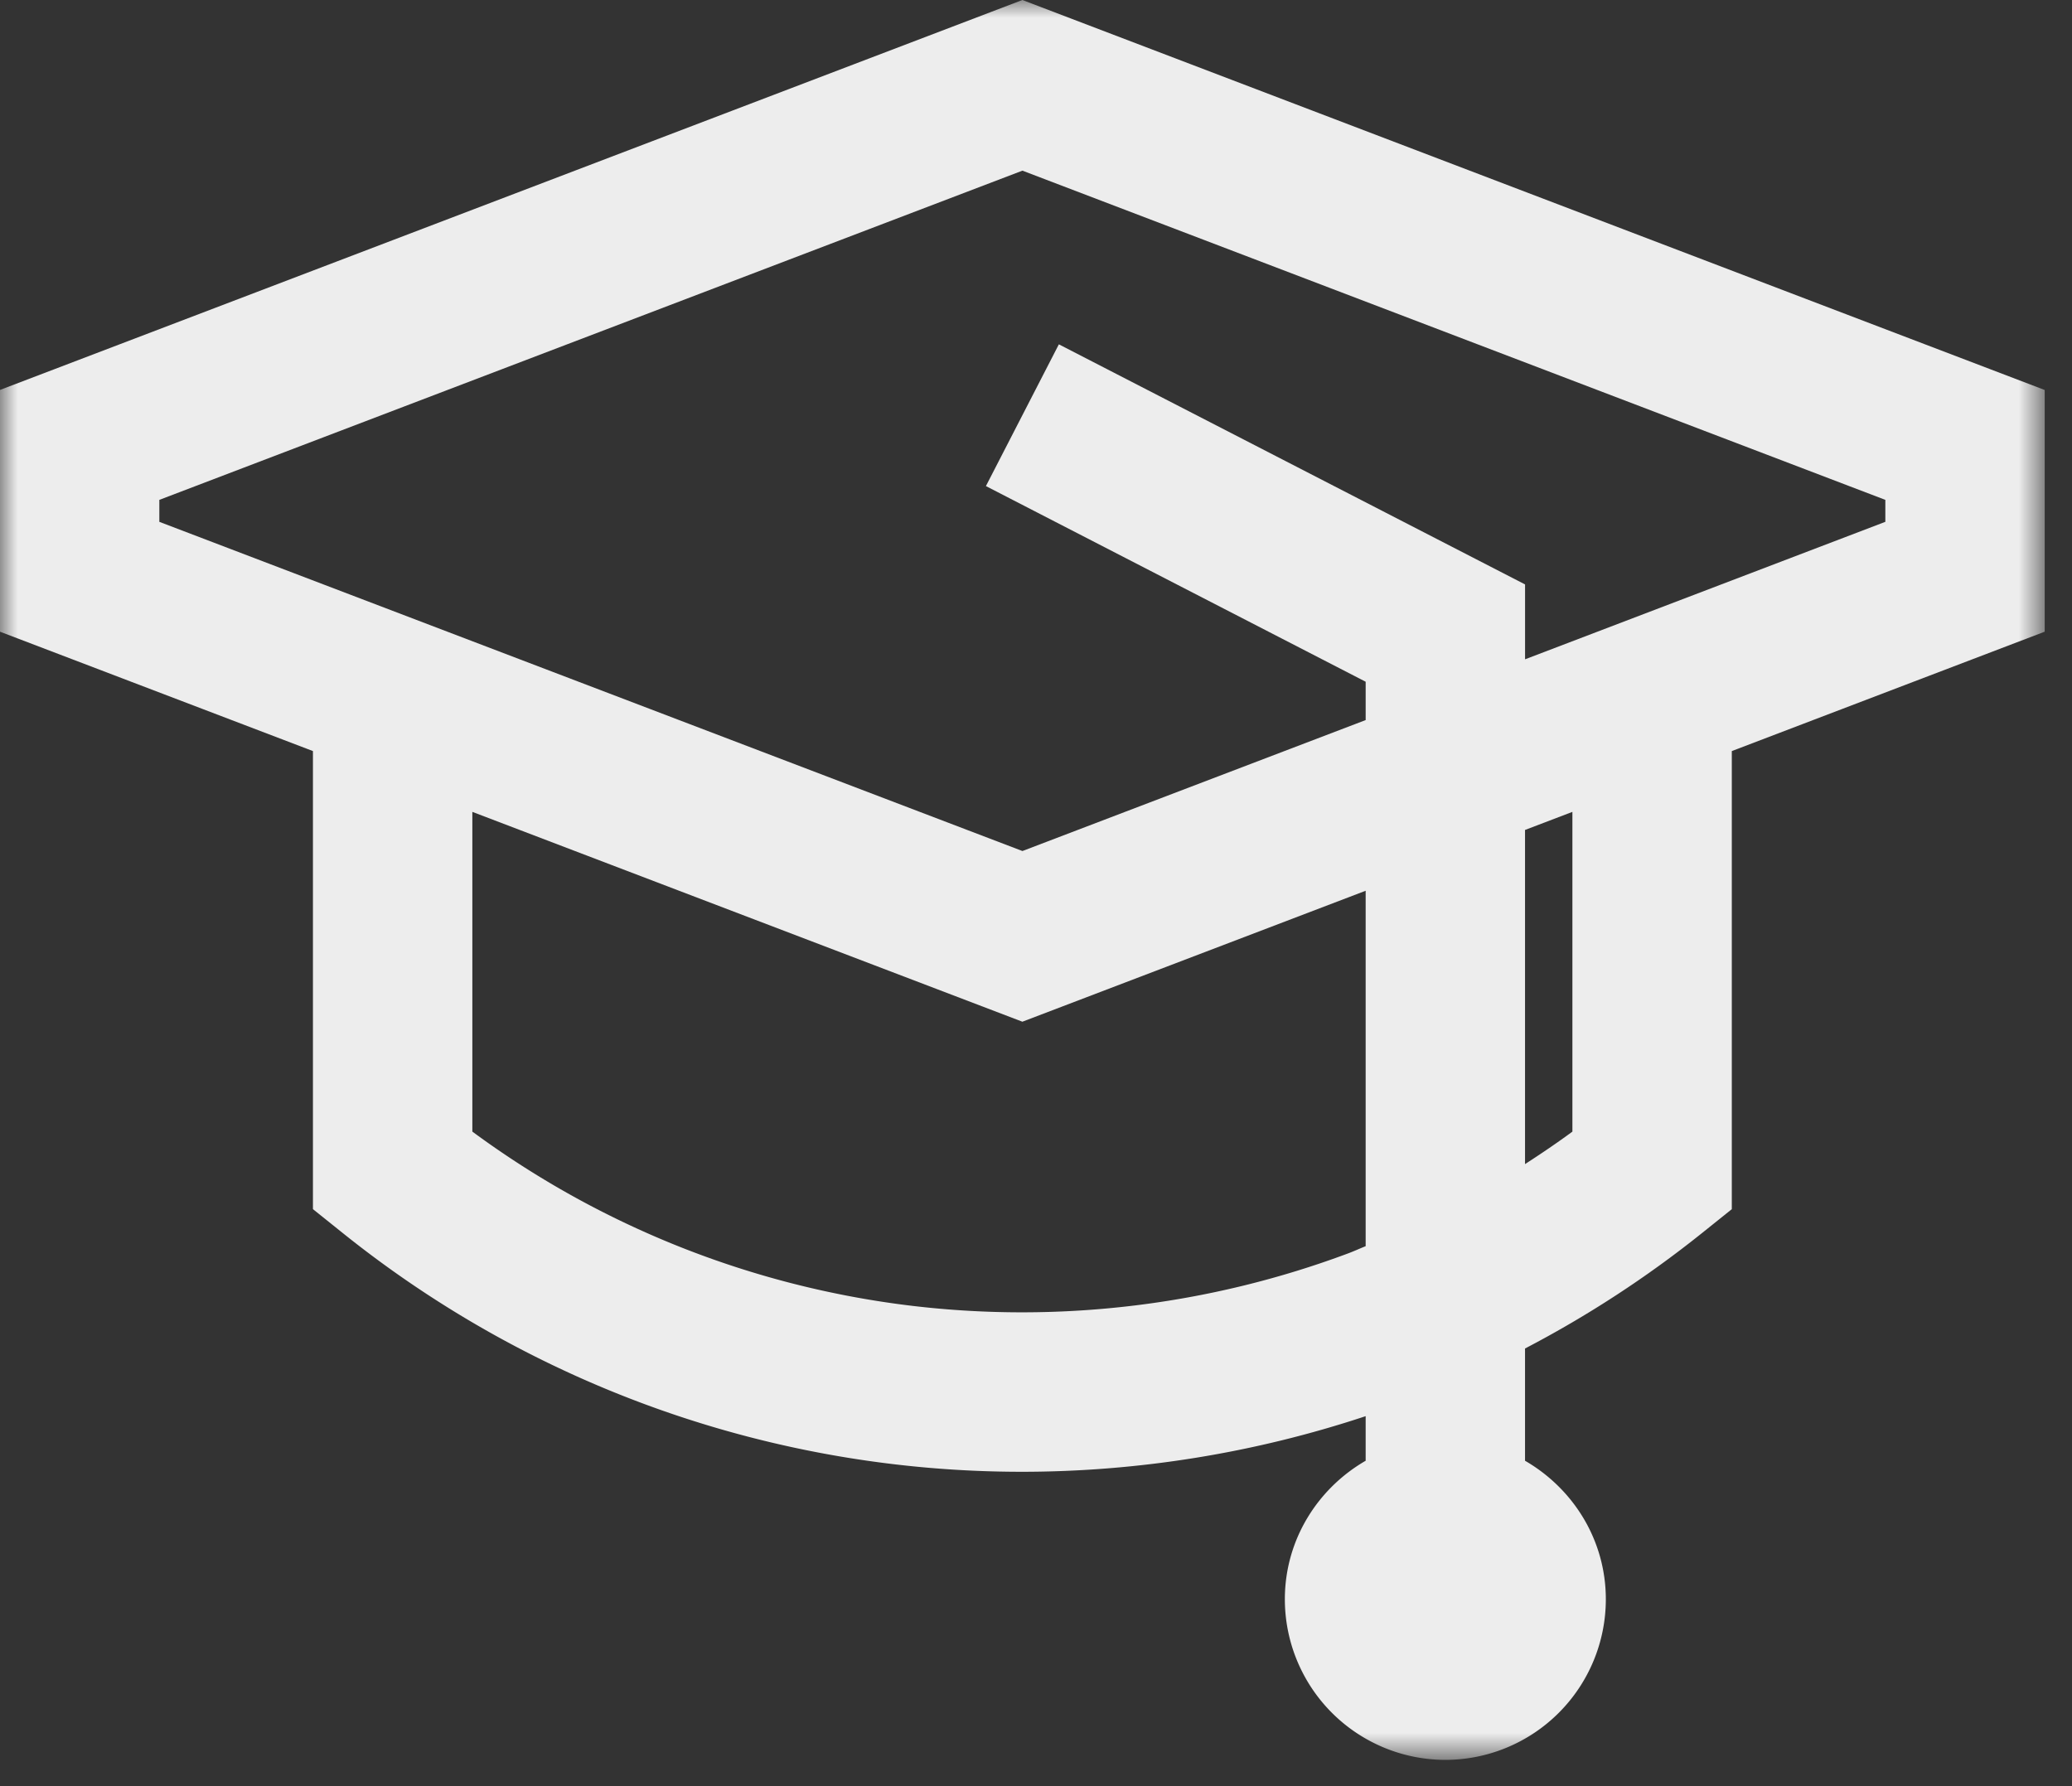 <svg xmlns="http://www.w3.org/2000/svg" xmlns:xlink="http://www.w3.org/1999/xlink" width="58" height="50" viewBox="0 0 58 50">
    <rect x="0" y="0" width="58" height="50" fill="#333333" stroke="none"/>
    <defs>
        <path id="a" d="M0 0h57.236v49.264H0z"/>
    </defs>
    <g fill="none" fill-rule="evenodd">
        <mask id="b" fill="#fff">
            <use xlink:href="#a"/>
        </mask>
        <path fill="#EDEDED" d="M52.774 14.608L42.69 18.456V16.36L29.64 9.639l-2.042 3.968 10.63 5.477v1.073l-9.608 3.666L4.46 14.608v-.615L28.62 4.777l24.155 9.216v.615zm-8.759 17.07c-.432.318-.876.618-1.326.909v-9.354l1.326-.506v8.95zm-6.263 3.403a26.098 26.098 0 0 1-12.2 1.476 25.917 25.917 0 0 1-12.33-4.88v-8.95l15.397 5.874 9.609-3.666v9.95c-.159.063-.315.135-.476.196zm19.484-24.164L28.619 0-.001 10.916v6.767l8.761 3.342v12.823l.836.67A30.368 30.368 0 0 0 28.598 41.2c3.268 0 6.532-.528 9.63-1.557v1.248c-1.345.777-2.262 2.216-2.262 3.878a4.499 4.499 0 0 0 4.493 4.496 4.498 4.498 0 0 0 4.492-4.496c0-1.662-.917-3.1-2.262-3.878v-3.142a30.442 30.442 0 0 0 4.952-3.23l.836-.67V21.025l8.759-3.342v-6.766z" mask="url(#b)"/>
    </g>
</svg>
